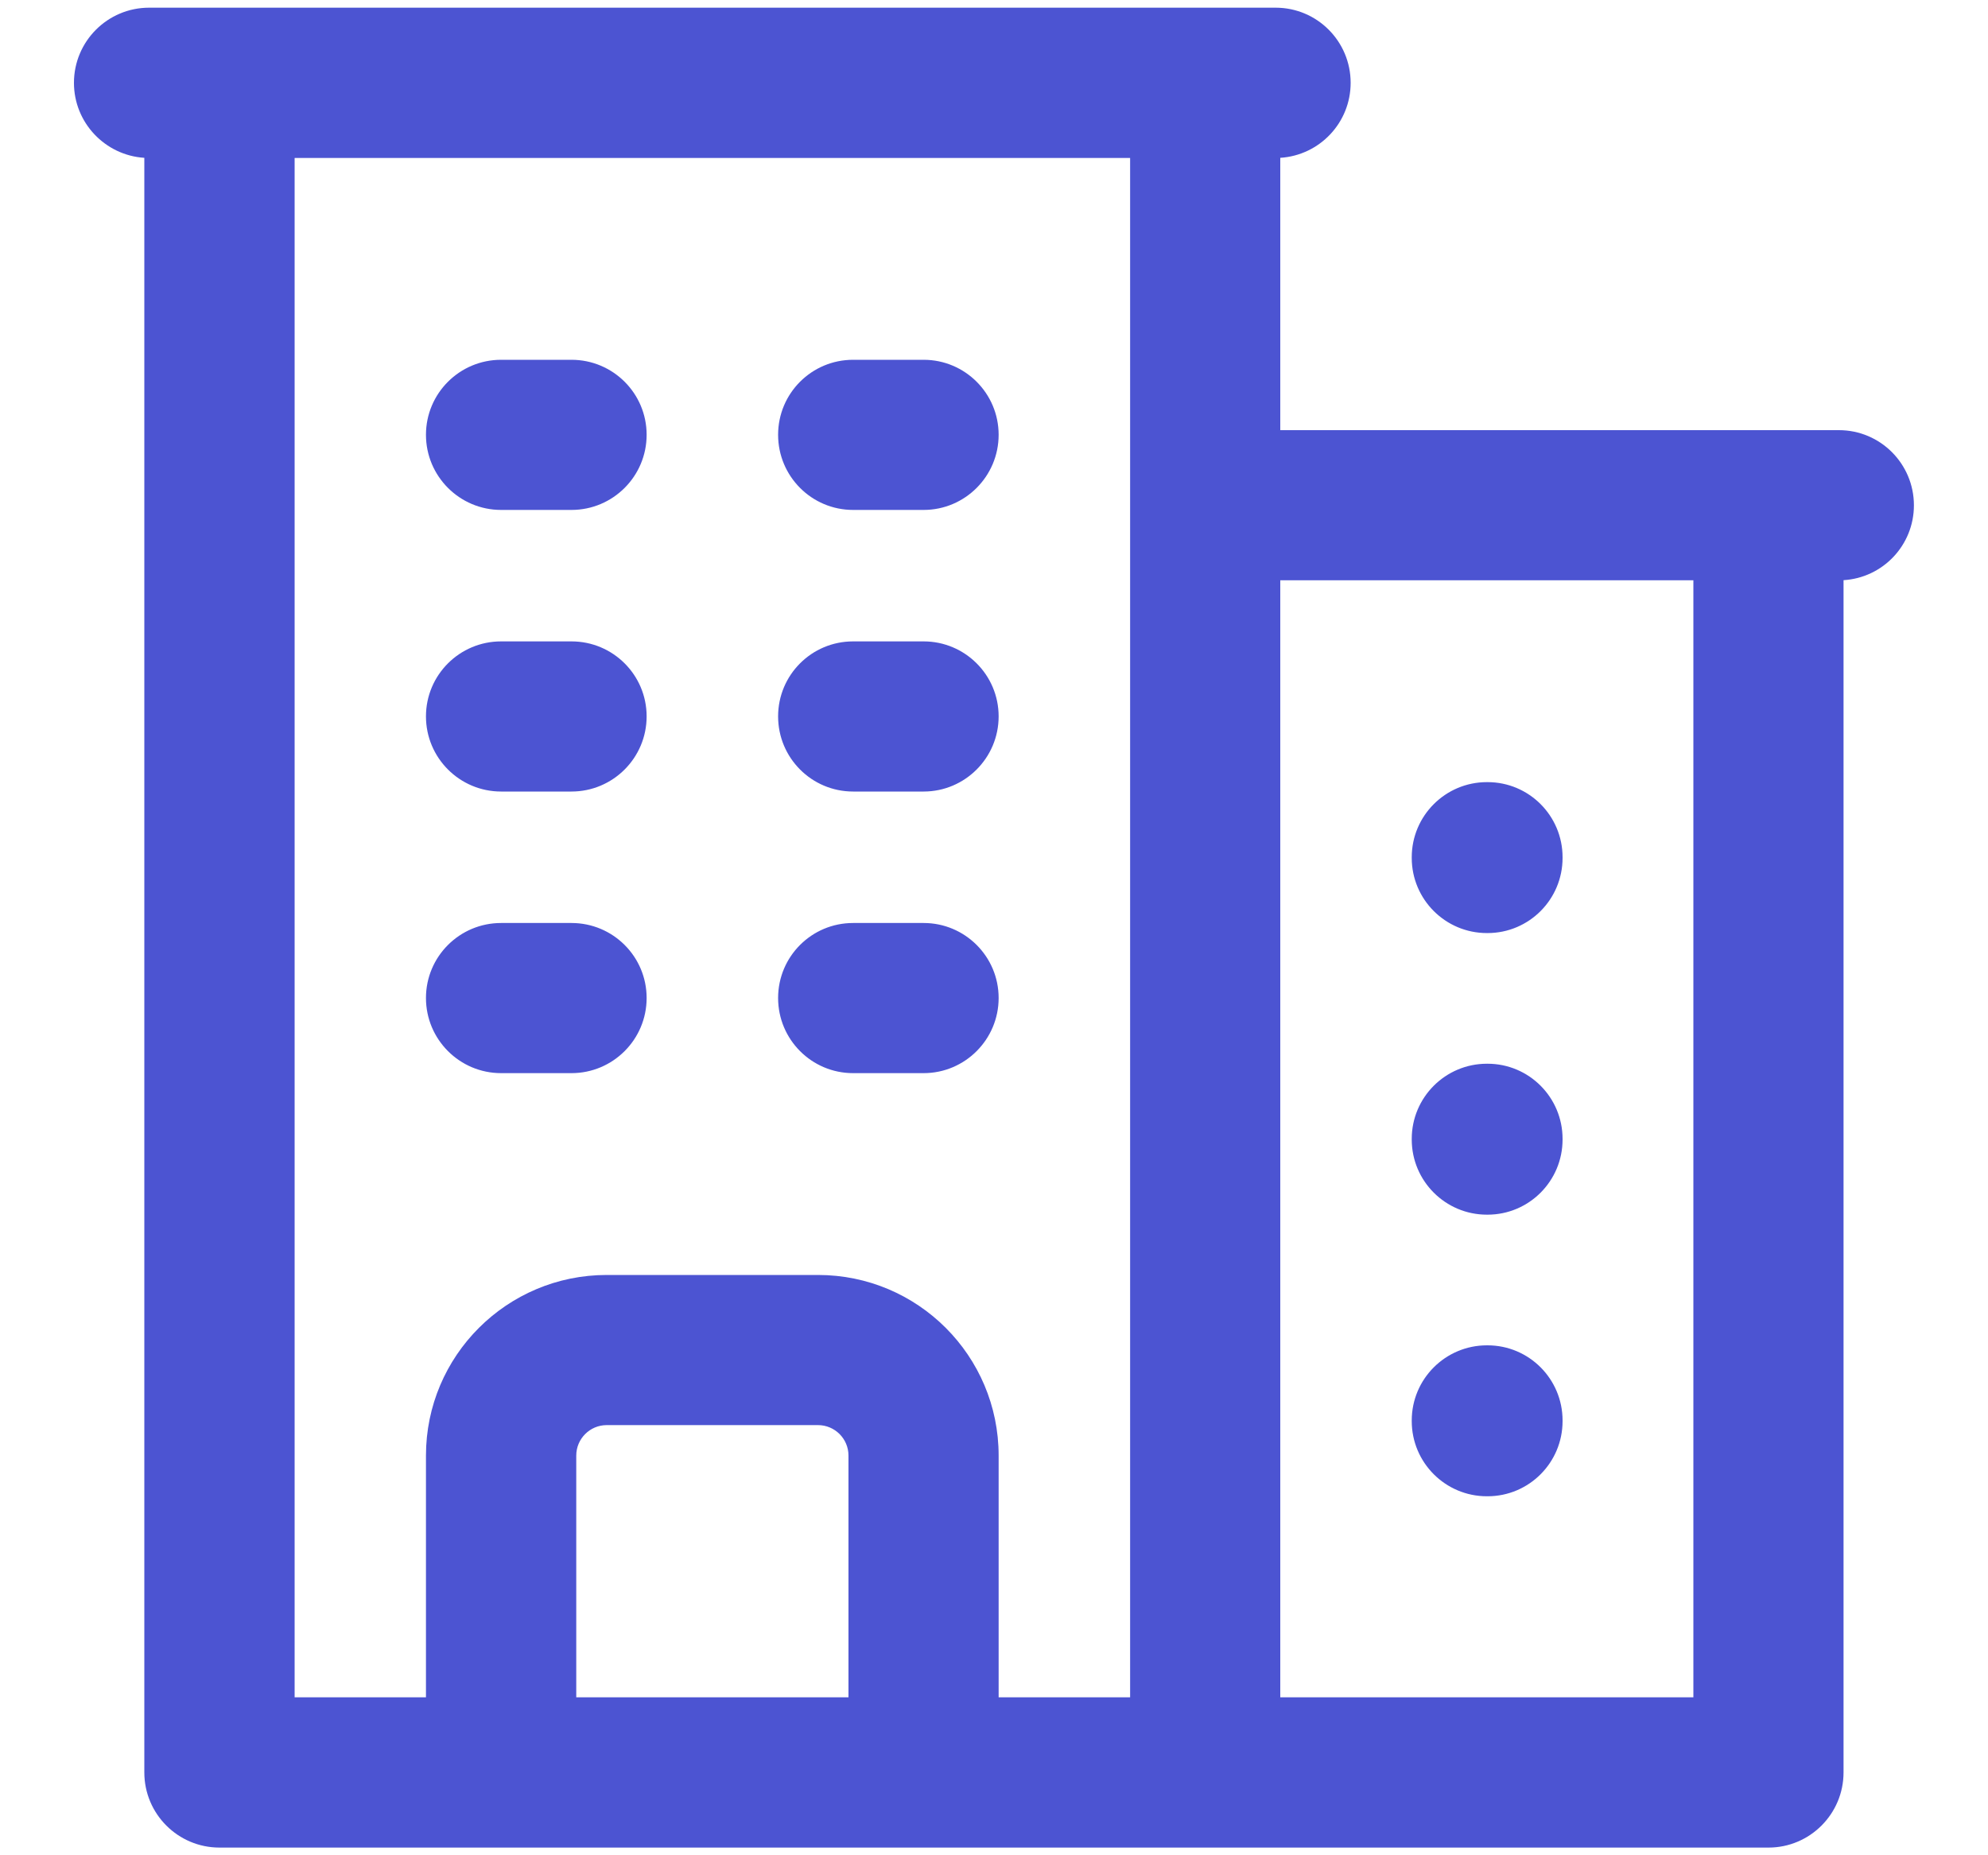 <svg xmlns="http://www.w3.org/2000/svg" width="15" height="14" fill="none" viewBox="0 0 15 14"><path fill="#4C54D2" fill-rule="evenodd" d="M0.558 0.625C0.558 0.312 0.812 0.058 1.125 0.058L9.625 0.058C9.938 0.058 10.191 0.312 10.191 0.625C10.191 0.926 9.957 1.172 9.66 1.191V3.246L13.875 3.246C14.188 3.246 14.441 3.5 14.441 3.813C14.441 4.114 14.207 4.36 13.91 4.378L13.91 13.375C13.91 13.688 13.656 13.942 13.344 13.942L1.656 13.942C1.343 13.942 1.089 13.688 1.089 13.375L1.089 1.191C0.793 1.172 0.558 0.926 0.558 0.625ZM2.223 1.192L2.223 12.808H3.214L3.214 10.984C3.214 10.231 3.825 9.621 4.578 9.621L6.172 9.621C6.925 9.621 7.535 10.231 7.535 10.984L7.535 12.808H8.527L8.527 1.192L2.223 1.192ZM9.66 4.379L9.66 12.808H12.777L12.777 4.379L9.66 4.379ZM6.402 12.808L6.402 10.984C6.402 10.857 6.299 10.754 6.172 10.754L4.578 10.754C4.451 10.754 4.348 10.857 4.348 10.984L4.348 12.808L6.402 12.808ZM3.214 3.281C3.214 2.968 3.468 2.715 3.781 2.715L4.312 2.715C4.625 2.715 4.879 2.968 4.879 3.281C4.879 3.594 4.625 3.848 4.312 3.848L3.781 3.848C3.468 3.848 3.214 3.594 3.214 3.281ZM5.871 3.281C5.871 2.968 6.124 2.715 6.437 2.715H6.969C7.281 2.715 7.535 2.968 7.535 3.281C7.535 3.594 7.281 3.848 6.969 3.848H6.437C6.124 3.848 5.871 3.594 5.871 3.281ZM3.214 5.406C3.214 5.093 3.468 4.84 3.781 4.84H4.312C4.625 4.84 4.879 5.093 4.879 5.406C4.879 5.719 4.625 5.973 4.312 5.973H3.781C3.468 5.973 3.214 5.719 3.214 5.406ZM5.871 5.406C5.871 5.093 6.124 4.84 6.437 4.84H6.969C7.281 4.84 7.535 5.093 7.535 5.406C7.535 5.719 7.281 5.973 6.969 5.973H6.437C6.124 5.973 5.871 5.719 5.871 5.406ZM10.652 6.469C10.652 6.156 10.906 5.902 11.219 5.902H11.224C11.537 5.902 11.79 6.156 11.79 6.469V6.474C11.79 6.787 11.537 7.041 11.224 7.041H11.219C10.906 7.041 10.652 6.787 10.652 6.474V6.469ZM3.214 7.531C3.214 7.218 3.468 6.965 3.781 6.965H4.312C4.625 6.965 4.879 7.218 4.879 7.531C4.879 7.844 4.625 8.098 4.312 8.098H3.781C3.468 8.098 3.214 7.844 3.214 7.531ZM5.871 7.531C5.871 7.218 6.124 6.965 6.437 6.965H6.969C7.281 6.965 7.535 7.218 7.535 7.531C7.535 7.844 7.281 8.098 6.969 8.098H6.437C6.124 8.098 5.871 7.844 5.871 7.531ZM10.652 8.594C10.652 8.281 10.906 8.027 11.219 8.027H11.224C11.537 8.027 11.79 8.281 11.79 8.594V8.599C11.79 8.912 11.537 9.166 11.224 9.166H11.219C10.906 9.166 10.652 8.912 10.652 8.599V8.594ZM10.652 10.719C10.652 10.406 10.906 10.152 11.219 10.152H11.224C11.537 10.152 11.79 10.406 11.79 10.719V10.724C11.79 11.037 11.537 11.291 11.224 11.291H11.219C10.906 11.291 10.652 11.037 10.652 10.724V10.719Z" clip-rule="evenodd"/></svg>